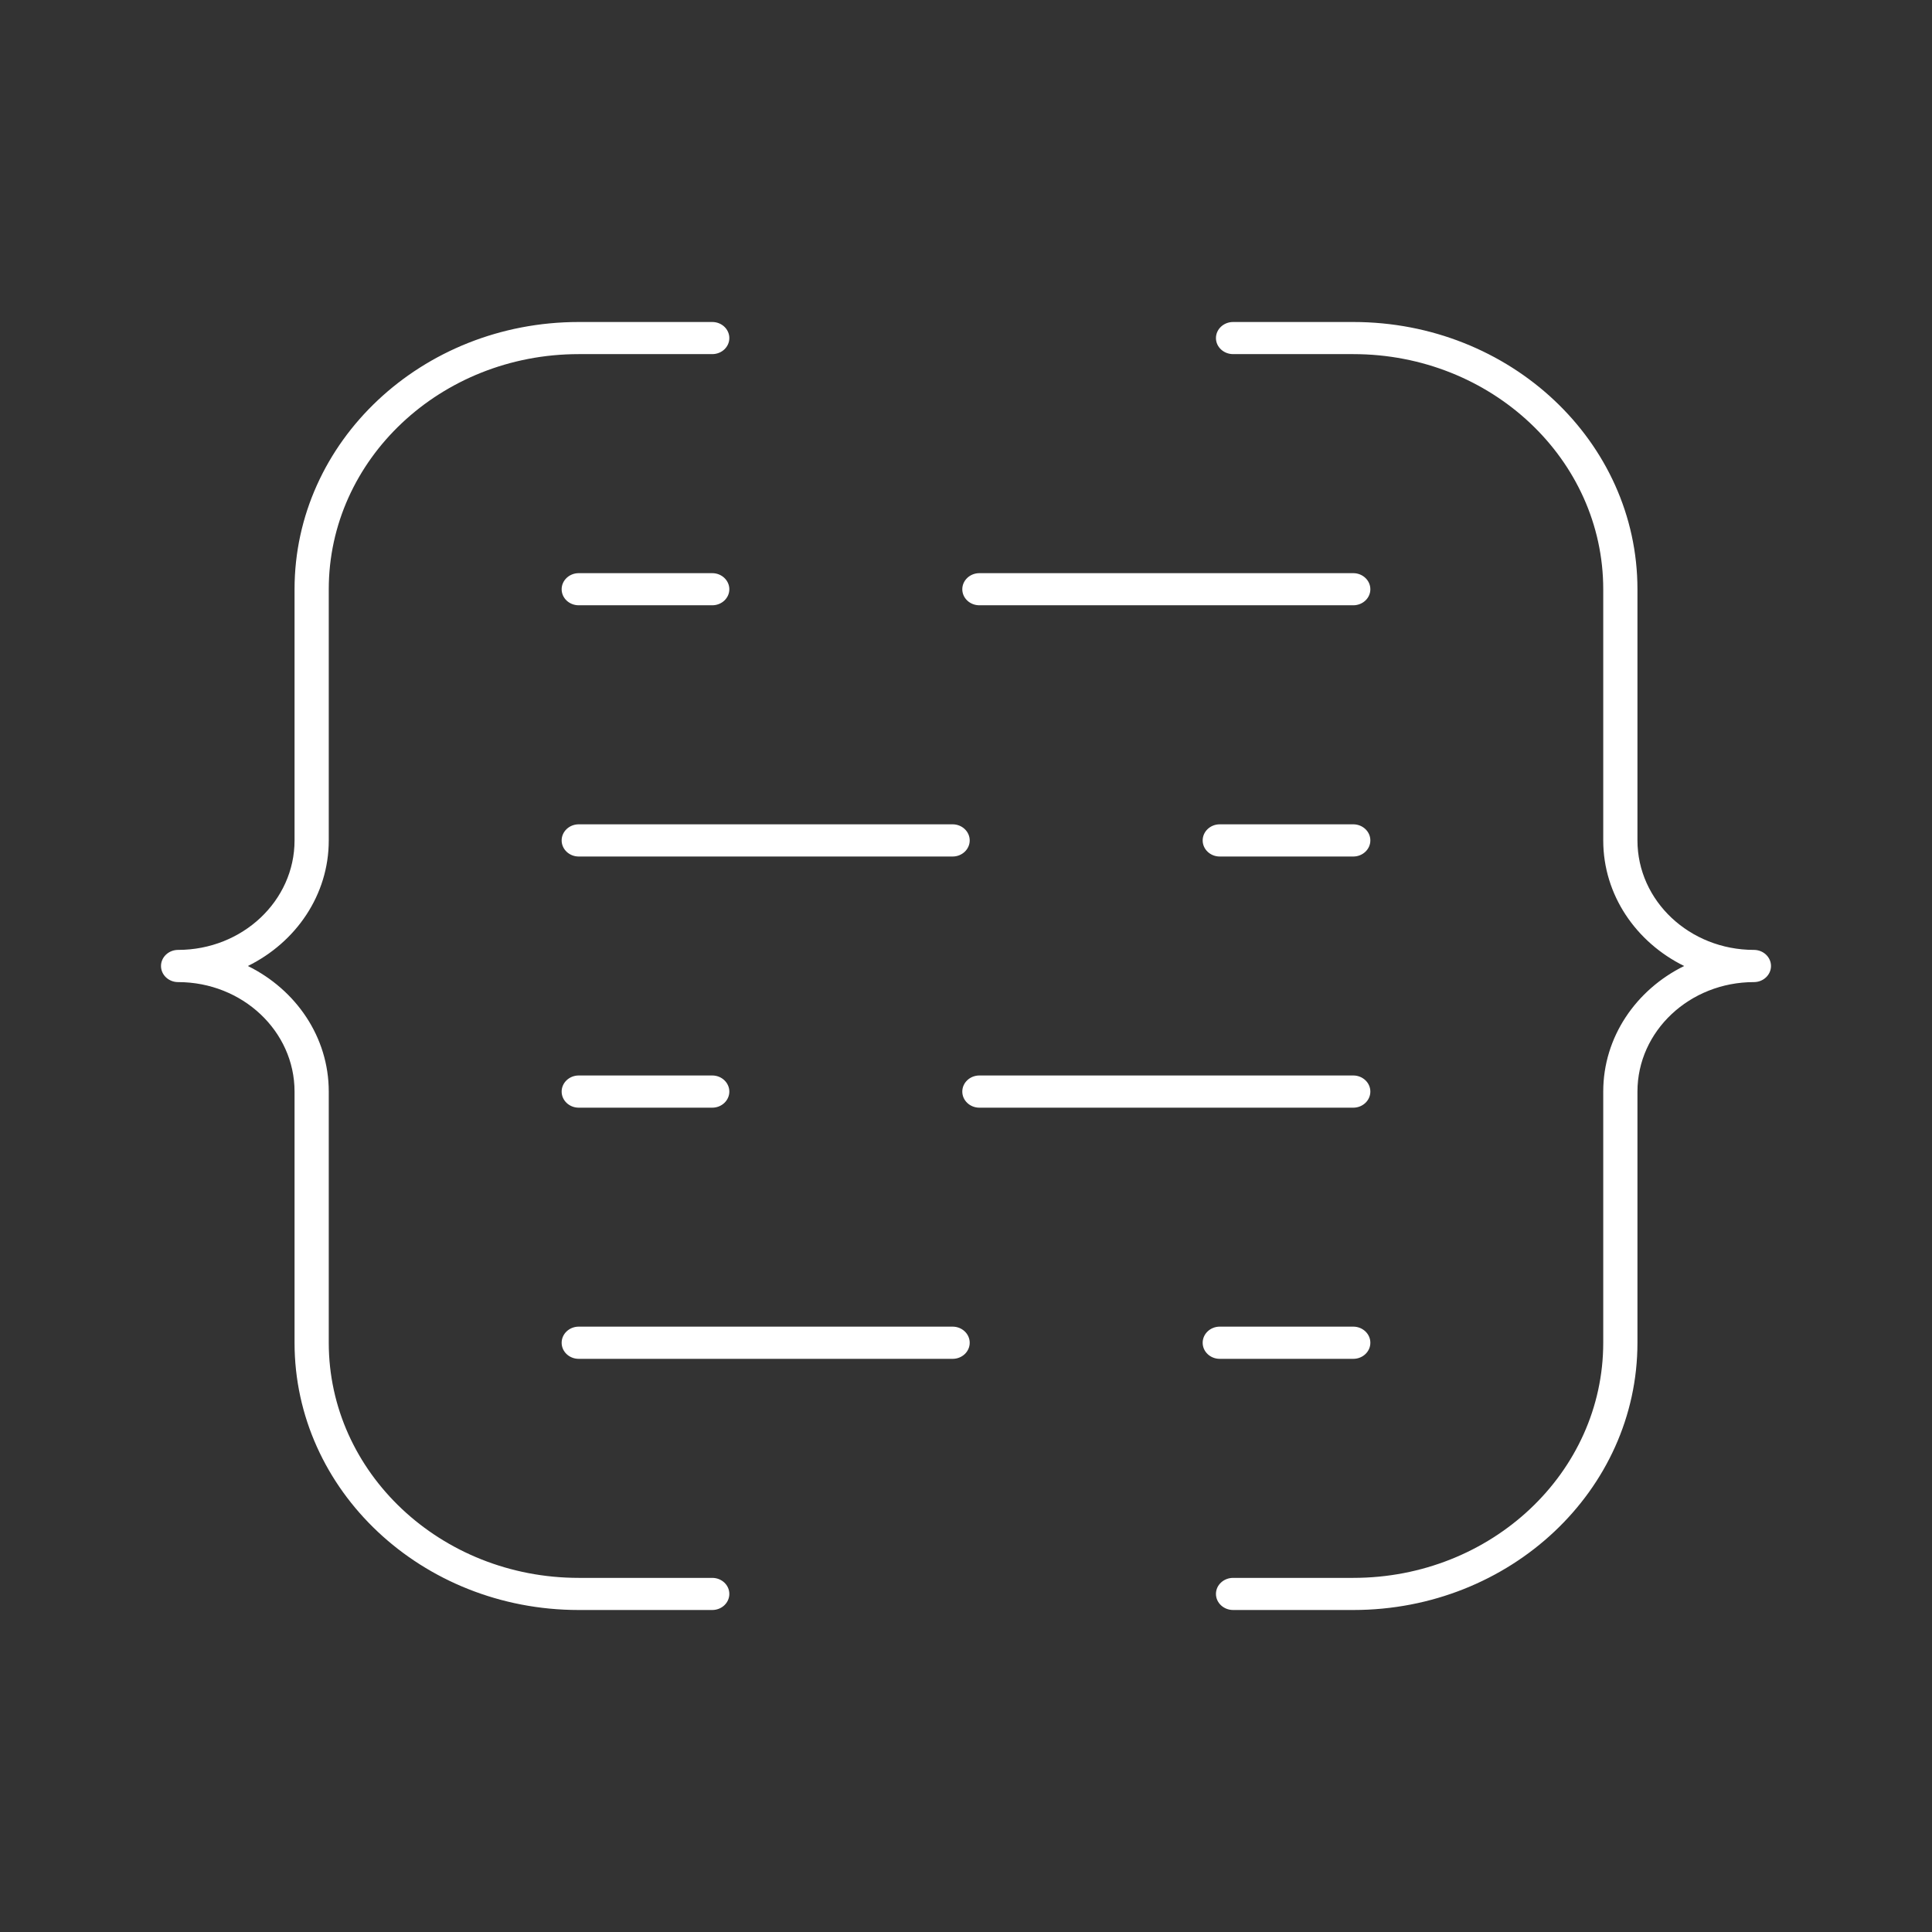 <svg width="24" height="24" viewBox="0 0 24 24" fill="none" xmlns="http://www.w3.org/2000/svg">
<rect x="0" y="0" width="24" height="24" fill="#333333" stroke="none"/>
<path fill-rule="evenodd" clip-rule="evenodd" d="M3.659 7.32C3.659 5.486 5.239 4 7.189 4H8.848C8.965 4 9.06 4.089 9.06 4.2C9.06 4.31 8.965 4.399 8.848 4.399H7.189C5.474 4.399 4.084 5.707 4.084 7.32V10.44C4.084 11.118 3.676 11.706 3.079 12C3.676 12.294 4.084 12.882 4.084 13.56V16.68C4.084 18.293 5.474 19.601 7.189 19.601H8.848C8.965 19.601 9.06 19.69 9.06 19.8C9.06 19.911 8.965 20 8.848 20H7.189C5.239 20 3.659 18.514 3.659 16.68V13.56C3.659 12.809 3.011 12.2 2.212 12.2C2.095 12.2 2 12.11 2 12C2 11.89 2.095 11.8 2.212 11.8C3.011 11.8 3.659 11.191 3.659 10.44V7.32Z" fill="white"/>
<path fill-rule="evenodd" clip-rule="evenodd" d="M15.105 4.2C15.105 4.089 15.201 4 15.318 4H16.811C18.761 4 20.341 5.486 20.341 7.32V10.44C20.341 11.191 20.989 11.8 21.788 11.8C21.905 11.8 22 11.89 22 12C22 12.11 21.905 12.2 21.788 12.2C20.989 12.2 20.341 12.809 20.341 13.56V16.68C20.341 18.514 18.761 20 16.811 20H15.318C15.201 20 15.105 19.911 15.105 19.8C15.105 19.69 15.201 19.601 15.318 19.601H16.811C18.526 19.601 19.916 18.293 19.916 16.68V13.56C19.916 12.882 20.324 12.294 20.921 12C20.324 11.706 19.916 11.118 19.916 10.44V7.32C19.916 5.707 18.526 4.399 16.811 4.399H15.318C15.201 4.399 15.105 4.31 15.105 4.2Z" fill="white"/>
<path fill-rule="evenodd" clip-rule="evenodd" d="M6.977 7.32C6.977 7.21 7.072 7.12 7.189 7.12H8.848C8.965 7.12 9.06 7.21 9.06 7.32C9.06 7.43 8.965 7.519 8.848 7.519H7.189C7.072 7.519 6.977 7.43 6.977 7.32Z" fill="white"/>
<path fill-rule="evenodd" clip-rule="evenodd" d="M11.954 7.32C11.954 7.21 12.049 7.12 12.166 7.12H16.811C16.928 7.12 17.023 7.21 17.023 7.32C17.023 7.43 16.928 7.519 16.811 7.519H12.166C12.049 7.519 11.954 7.43 11.954 7.32Z" fill="white"/>
<path fill-rule="evenodd" clip-rule="evenodd" d="M14.94 16.68C14.94 16.57 15.035 16.48 15.152 16.48H16.811C16.928 16.48 17.023 16.57 17.023 16.68C17.023 16.791 16.928 16.88 16.811 16.88H15.152C15.035 16.88 14.94 16.791 14.94 16.68Z" fill="white"/>
<path fill-rule="evenodd" clip-rule="evenodd" d="M6.977 16.68C6.977 16.57 7.072 16.48 7.189 16.48H11.834C11.951 16.48 12.046 16.57 12.046 16.68C12.046 16.791 11.951 16.88 11.834 16.88H7.189C7.072 16.88 6.977 16.791 6.977 16.68Z" fill="white"/>
<path fill-rule="evenodd" clip-rule="evenodd" d="M14.94 10.44C14.94 10.33 15.035 10.24 15.152 10.24H16.811C16.928 10.24 17.023 10.33 17.023 10.44C17.023 10.55 16.928 10.64 16.811 10.64H15.152C15.035 10.64 14.94 10.55 14.94 10.44Z" fill="white"/>
<path fill-rule="evenodd" clip-rule="evenodd" d="M6.977 10.44C6.977 10.33 7.072 10.24 7.189 10.24H11.834C11.951 10.24 12.046 10.33 12.046 10.44C12.046 10.55 11.951 10.64 11.834 10.64H7.189C7.072 10.64 6.977 10.55 6.977 10.44Z" fill="white"/>
<path fill-rule="evenodd" clip-rule="evenodd" d="M6.977 13.56C6.977 13.45 7.072 13.36 7.189 13.36H8.848C8.965 13.36 9.06 13.45 9.06 13.56C9.06 13.67 8.965 13.76 8.848 13.76H7.189C7.072 13.76 6.977 13.67 6.977 13.56Z" fill="white"/>
<path fill-rule="evenodd" clip-rule="evenodd" d="M11.954 13.56C11.954 13.45 12.049 13.36 12.166 13.36H16.811C16.928 13.36 17.023 13.45 17.023 13.56C17.023 13.67 16.928 13.76 16.811 13.76H12.166C12.049 13.76 11.954 13.67 11.954 13.56Z" fill="white"/>
</svg>
